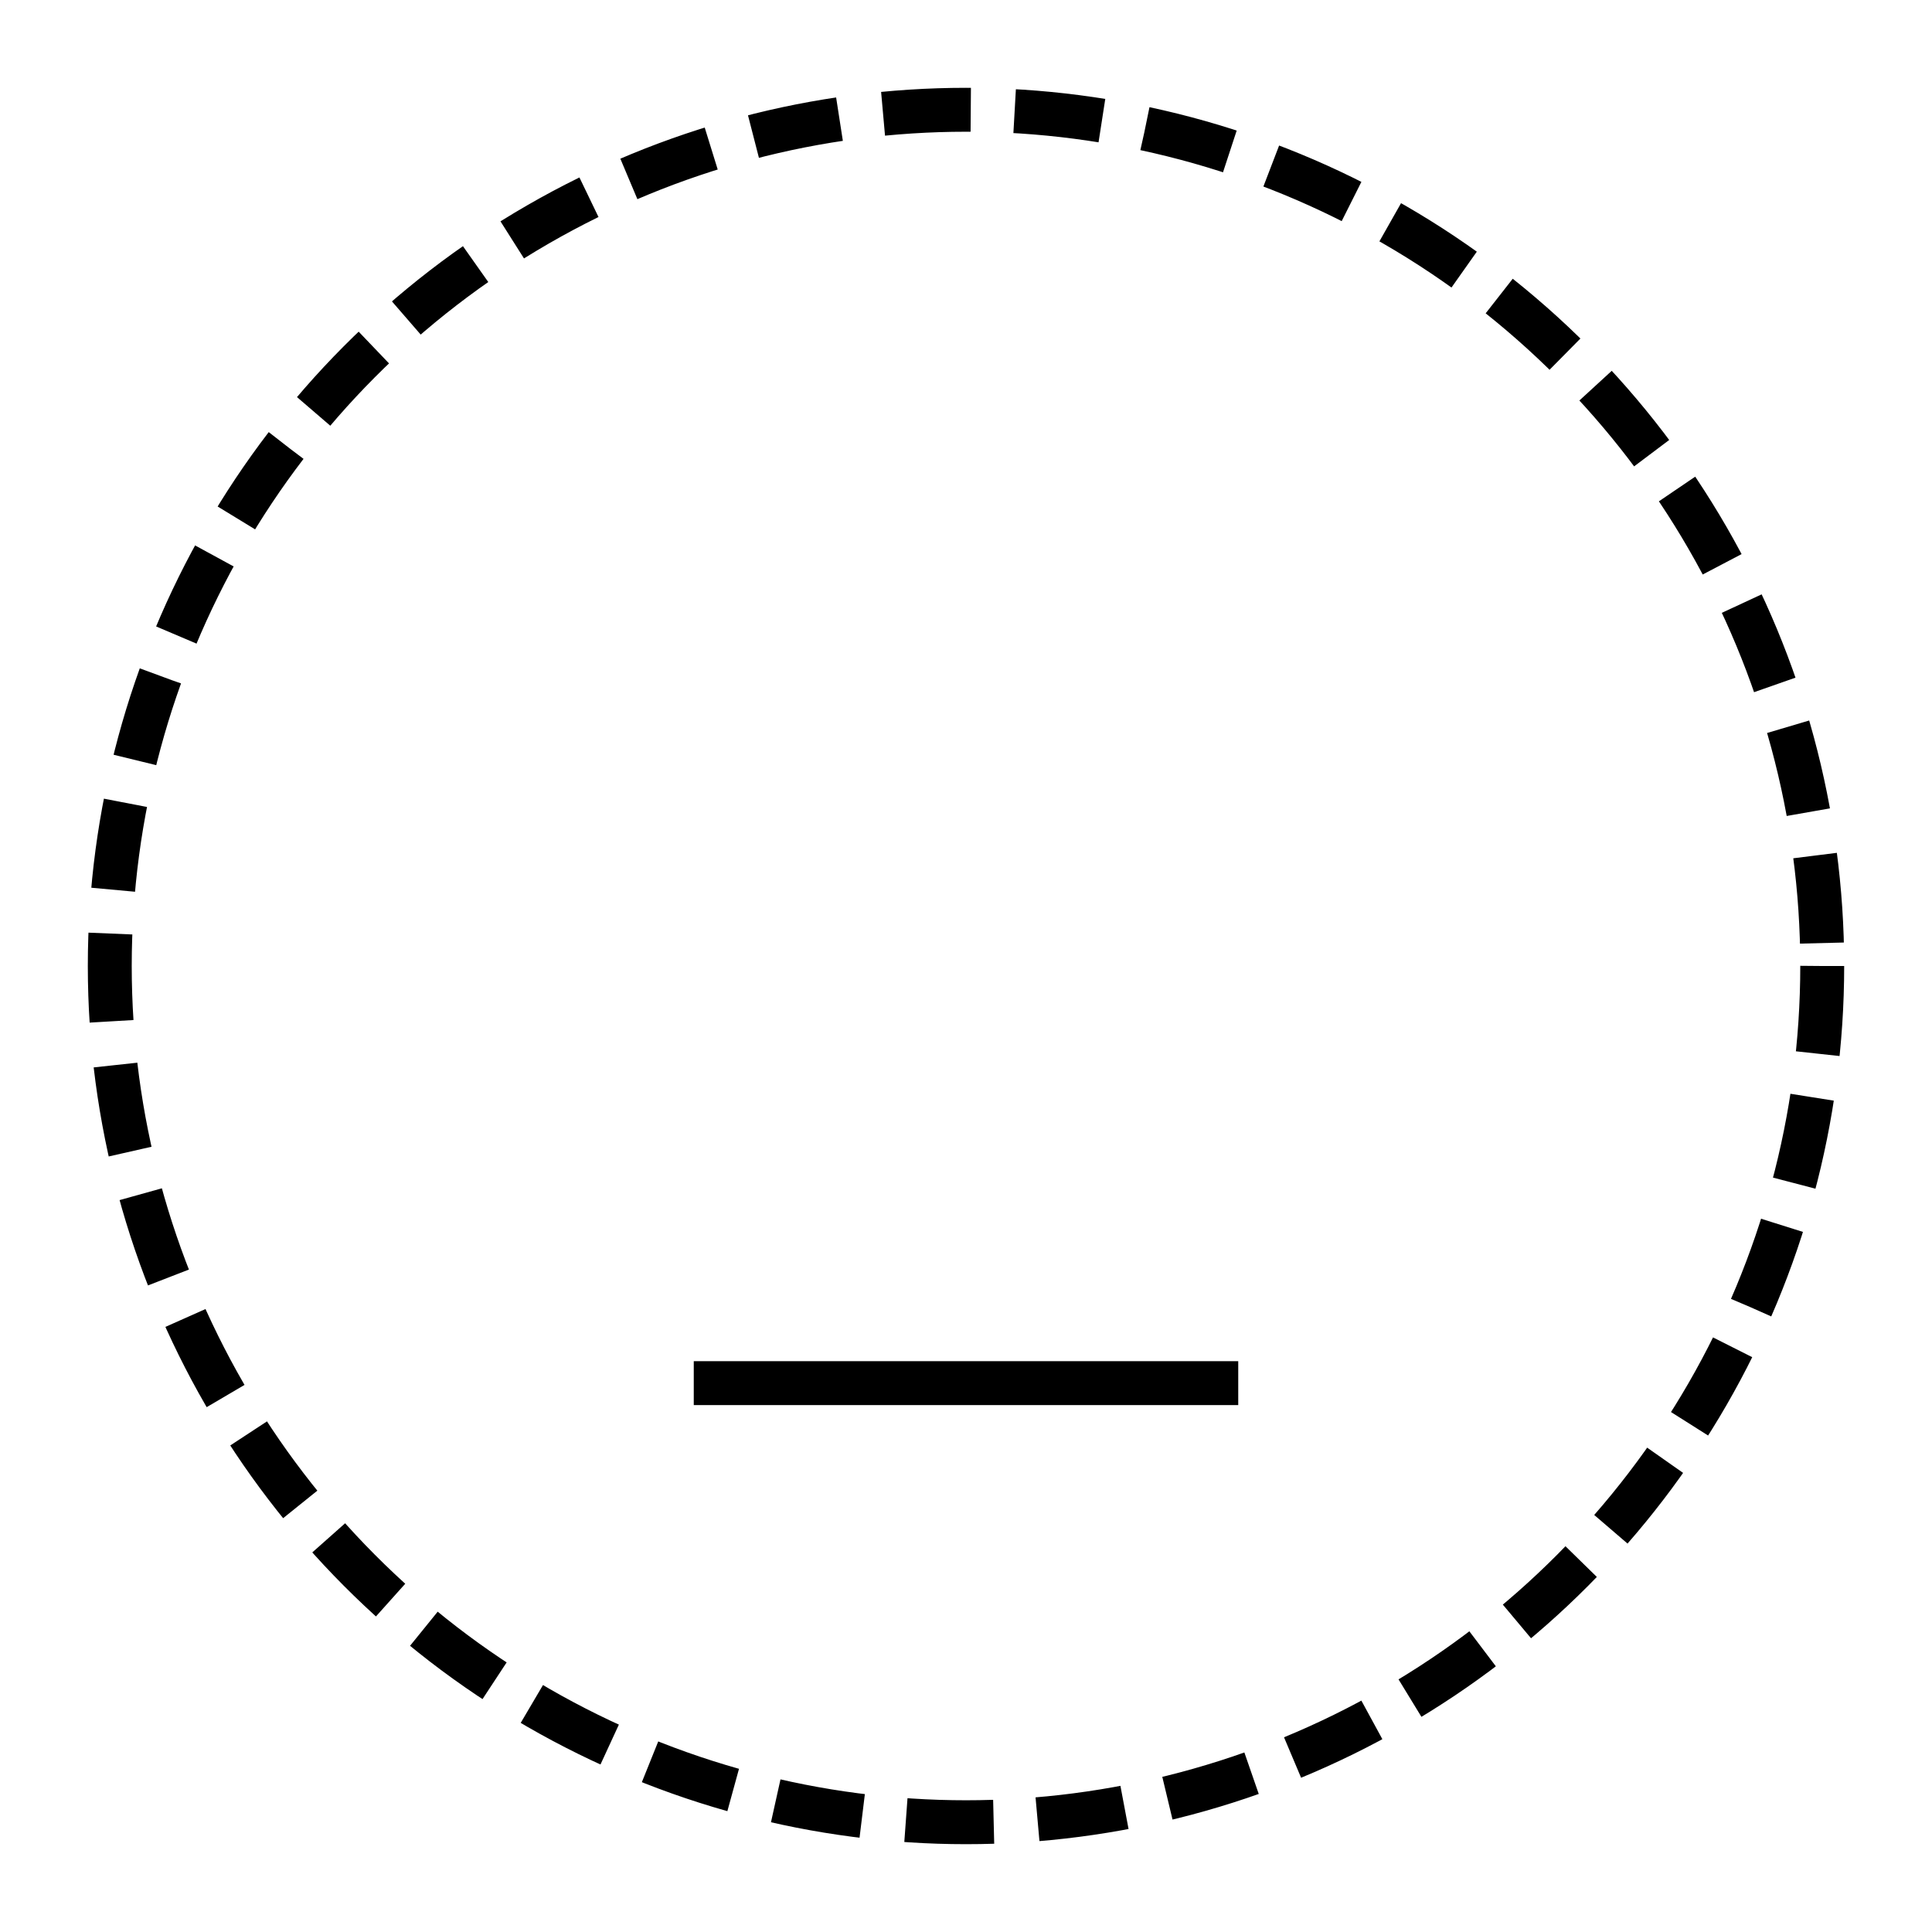<?xml version="1.0" encoding="UTF-8" standalone="no"?>
<!-- Created with Inkscape (http://www.inkscape.org/) -->

<svg
   width="1100"
   height="1100"
   viewBox="0 0 1100 1100"
   version="1.1"
   id="svg1"
   xml:space="preserve"
   xmlns="http://www.w3.org/2000/svg"
   xmlns:svg="http://www.w3.org/2000/svg"><defs
     id="defs1" /><g
     id="layer1"><circle
       style="opacity:1;fill:none;fill-rule:evenodd;stroke:#000000;stroke-width:25;stroke-dasharray:50, 25;stroke-dashoffset:0"
       id="path4"
       cx="550"
       cy="550"
       r="487.5" /><path
       style="opacity:1;fill:none;stroke:#000000;stroke-width:25"
       d="M 395,787.5 H 705"
       id="path18" /></g></svg>
